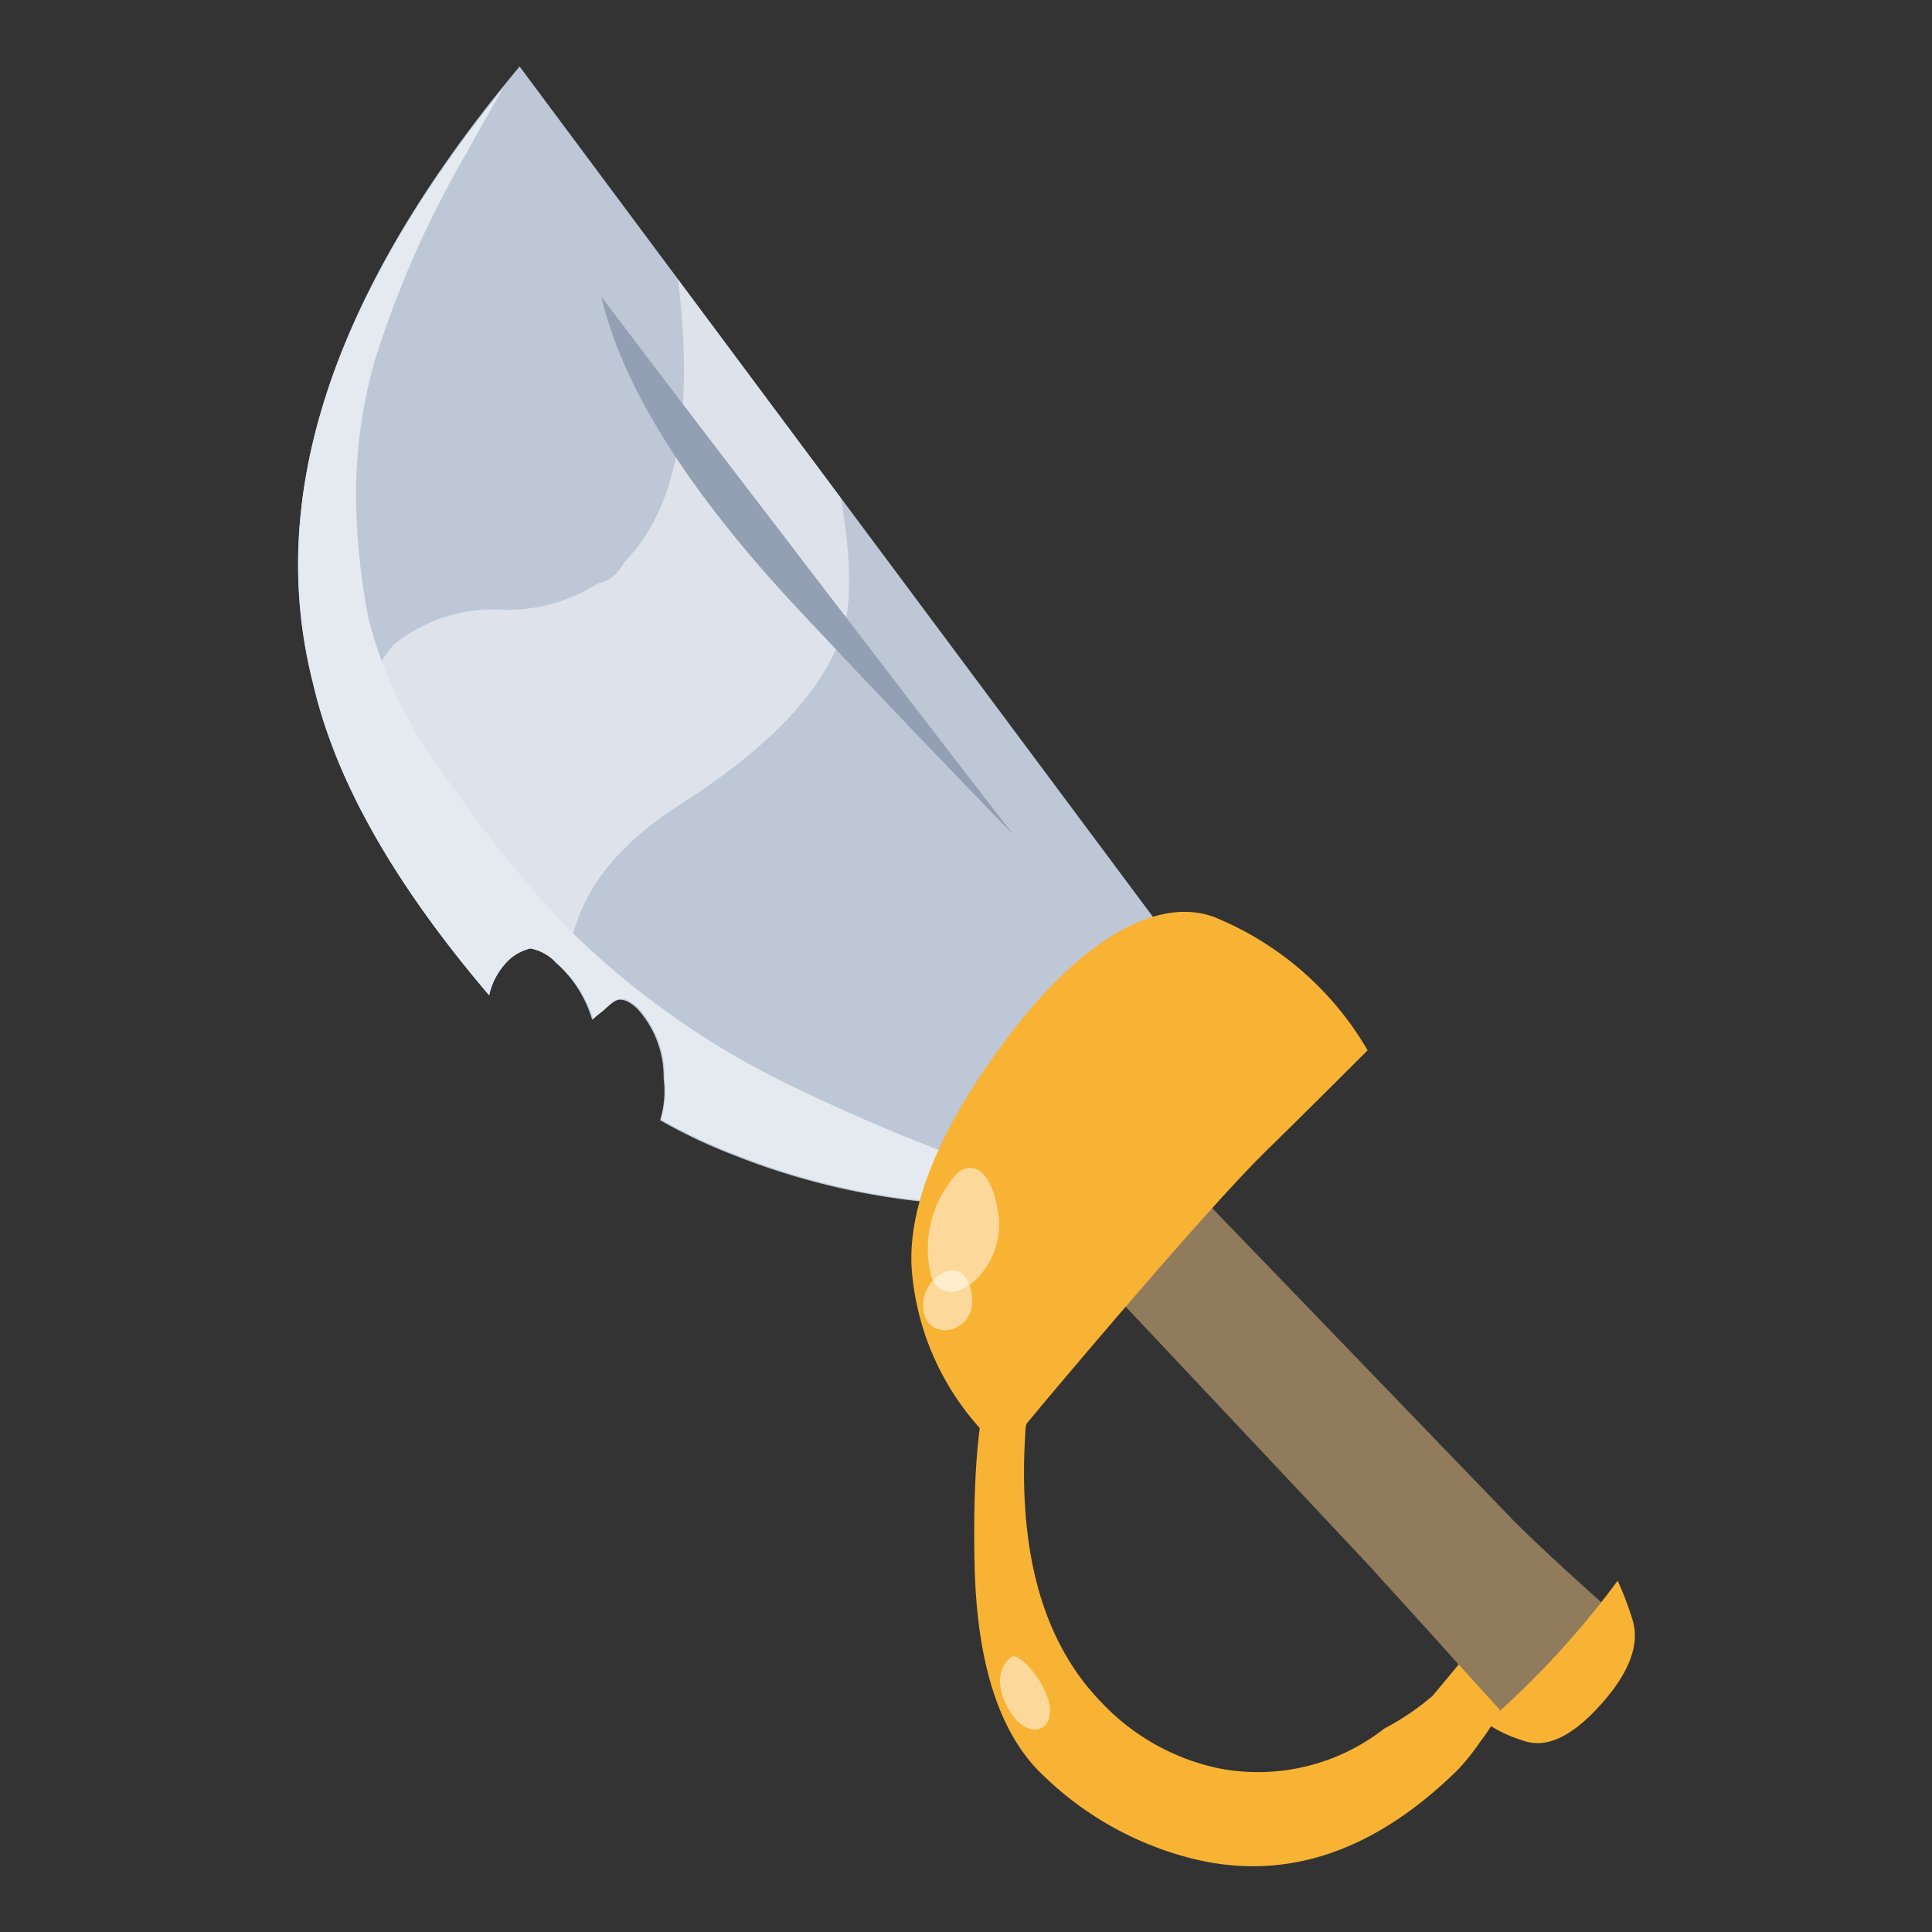 <svg xmlns="http://www.w3.org/2000/svg" xmlns:xlink="http://www.w3.org/1999/xlink" viewBox="0 0 66 66"><rect x="0" y="0" width="66" height="66" fill="#333333" stroke="none"/><defs><style>.cls-1{fill:none;clip-rule:evenodd;}.cls-2{fill:#bdc7d6;}.cls-10,.cls-2,.cls-5,.cls-6,.cls-7,.cls-8,.cls-9{fill-rule:evenodd;}.cls-3{clip-path:url(#clip-path);}.cls-10,.cls-4{opacity:0.5;}.cls-10,.cls-5{fill:#fff;}.cls-6{fill:#e4eaef;}.cls-7{fill:#939fb2;}.cls-8{fill:#f8b334;}.cls-9{fill:#917b5d;}</style><clipPath id="clip-path"><path class="cls-1" d="M17.33,2.78l.42-.51q5.73,7.7,22,29.54-.28.48-.6,1c-.31.52-.62,1.09-.92,1.7-1.88,3.19-3.24,5.42-4.09,6.67a24.19,24.19,0,0,1-9-1.69,18.56,18.56,0,0,1-2.59-1.22,3.43,3.43,0,0,0,.12-1.43,3.45,3.45,0,0,0-.9-2.38c-.31-.29-.56-.37-.76-.26s-.39.33-.47.38a3.88,3.88,0,0,0-.31.26A4.21,4.21,0,0,0,19,32.89a1.6,1.6,0,0,0-.88-.49,1.67,1.67,0,0,0-.69.35A2.38,2.38,0,0,0,16.71,34l0,0q-4.86-5.7-6-10.59Q8.25,13.91,17.33,2.78Z"/></clipPath></defs><title>Plan de travail 1</title><g id="objet03"><path class="cls-2" d="M17.33,2.78l.42-.51q5.73,7.7,22,29.54-.28.48-.6,1c-.31.52-.62,1.09-.92,1.7-1.88,3.19-3.24,5.42-4.09,6.67a24.19,24.19,0,0,1-9-1.69,18.56,18.56,0,0,1-2.59-1.22,3.43,3.43,0,0,0,.12-1.43,3.45,3.45,0,0,0-.9-2.38c-.31-.29-.56-.37-.76-.26s-.39.33-.47.38a3.88,3.88,0,0,0-.31.26A4.21,4.21,0,0,0,19,32.89a1.6,1.6,0,0,0-.88-.49,1.67,1.67,0,0,0-.69.35A2.38,2.38,0,0,0,16.71,34l0,0q-4.86-5.7-6-10.59Q8.25,13.91,17.33,2.78Z"/><g class="cls-3"><g class="cls-4"><path class="cls-5" d="M22.3,4.84c.65.51,1.22,1,1.73,1.39l0,0c.73.61,1.32,1.07,1.76,1.38l.52.43c.07.22.15.45.22.68q3.06,9.43,2.34,12.54c-.5,2.06-2.37,4.14-5.63,6.22s-4.43,4.66-3.55,7.76a34.42,34.42,0,0,0,2,5.77,70.75,70.75,0,0,1-9.79-7.76c-1.25-4.56-.74-8.31,1.54-11.22a5.42,5.42,0,0,1,3.74-1.2,5.76,5.76,0,0,0,3.25-.9,1.26,1.26,0,0,0,.57-.29,1.94,1.94,0,0,0,.33-.44Q24.84,15.66,22.3,4.84Z"/></g></g><path class="cls-6" d="M12.79,12.36a17.08,17.08,0,0,0-.63,4.43,23.09,23.09,0,0,0,.42,4.3,14.8,14.8,0,0,0,2.57,5.34,40.93,40.93,0,0,0,4.29,5.32A28.31,28.31,0,0,0,26.84,37a67.11,67.11,0,0,0,7.92,3.26c-.22.34-.41.63-.59.89a24.19,24.19,0,0,1-9-1.69,18.56,18.56,0,0,1-2.59-1.22,3.43,3.43,0,0,0,.12-1.43,3.45,3.45,0,0,0-.9-2.38c-.31-.29-.56-.37-.76-.26s-.39.33-.47.38a3.88,3.88,0,0,0-.31.26A4.21,4.21,0,0,0,19,32.89a1.6,1.6,0,0,0-.88-.49,1.67,1.67,0,0,0-.69.35A2.38,2.38,0,0,0,16.71,34l0,0q-4.86-5.7-6-10.59Q8.26,14,17.2,3c-.41.7-.85,1.47-1.31,2.31A34.66,34.66,0,0,0,12.79,12.36Z"/><path class="cls-7" d="M34.61,28.51c-2.17-2.24-4.6-4.77-7.26-7.61q-5.72-6.1-6.81-10.77,1.29,1.72,3.57,4.7Q32.21,25.42,34.61,28.51Z"/><path class="cls-8" d="M35.1,48.08c0,.21,0,.44-.06.67q-.45,6.3,2.6,9.42a7.68,7.68,0,0,0,4,2.24,7,7,0,0,0,5.65-1.36,8.78,8.78,0,0,0,1.64-1.11c.5-.59.9-1.08,1.22-1.47l1.13,1.17.21.21a6.18,6.18,0,0,1-.91,1.63,7.7,7.7,0,0,1-.8,1q-4.31,4.22-9.1,3a11.23,11.23,0,0,1-5-2.79q-2.31-2.13-2.39-7.41c-.06-3.38.2-5.64.76-6.79.45.15.82.28,1.11.41C35.15,47.31,35.12,47.7,35.1,48.08Z"/><path class="cls-9" d="M37.51,43.64A11.62,11.62,0,0,0,40,40.12l.3,0,11.38,11.8Q52.75,53,55,55l-.07.13a29.11,29.11,0,0,1-1.84,2.36l-1.5,1.31-1.88-2.07C48.16,55,47.23,54,46.88,53.6,46.71,53.41,37.68,43.81,37.51,43.64Z"/><path class="cls-8" d="M52,59.45a4.45,4.45,0,0,1-1.23-.59A29.84,29.84,0,0,0,55.26,54a10.34,10.34,0,0,1,.52,1.37c.24.84-.14,1.81-1.13,2.9S52.79,59.75,52,59.45Z"/><path class="cls-8" d="M41.46,31.32a10.74,10.74,0,0,1,5.26,4.56q-2.19,2.19-3.45,3.42Q41.43,41.1,36,47.52l-1.72,2.06a9.16,9.16,0,0,1-3.14-6.3c-.12-2.36,1.24-5.2,3.48-8.1S39.43,30.59,41.46,31.32Z"/><path class="cls-10" d="M32.6,40.19a3.83,3.83,0,0,0-.78,3.44c.55,1.36,2.55-.26,2.29-2.12S33,39.69,32.6,40.19Z"/><path class="cls-10" d="M32.2,43.5a1.21,1.21,0,0,0-.59,1.5c.31.81,1.66.45,1.6-.6S32.53,43.27,32.2,43.5Z"/><path class="cls-10" d="M34.56,56.6c-.27.19-.72.76-.05,1.88.52.87,1.41.76,1.36-.09S34.82,56.42,34.56,56.6Z"/></g></svg>
